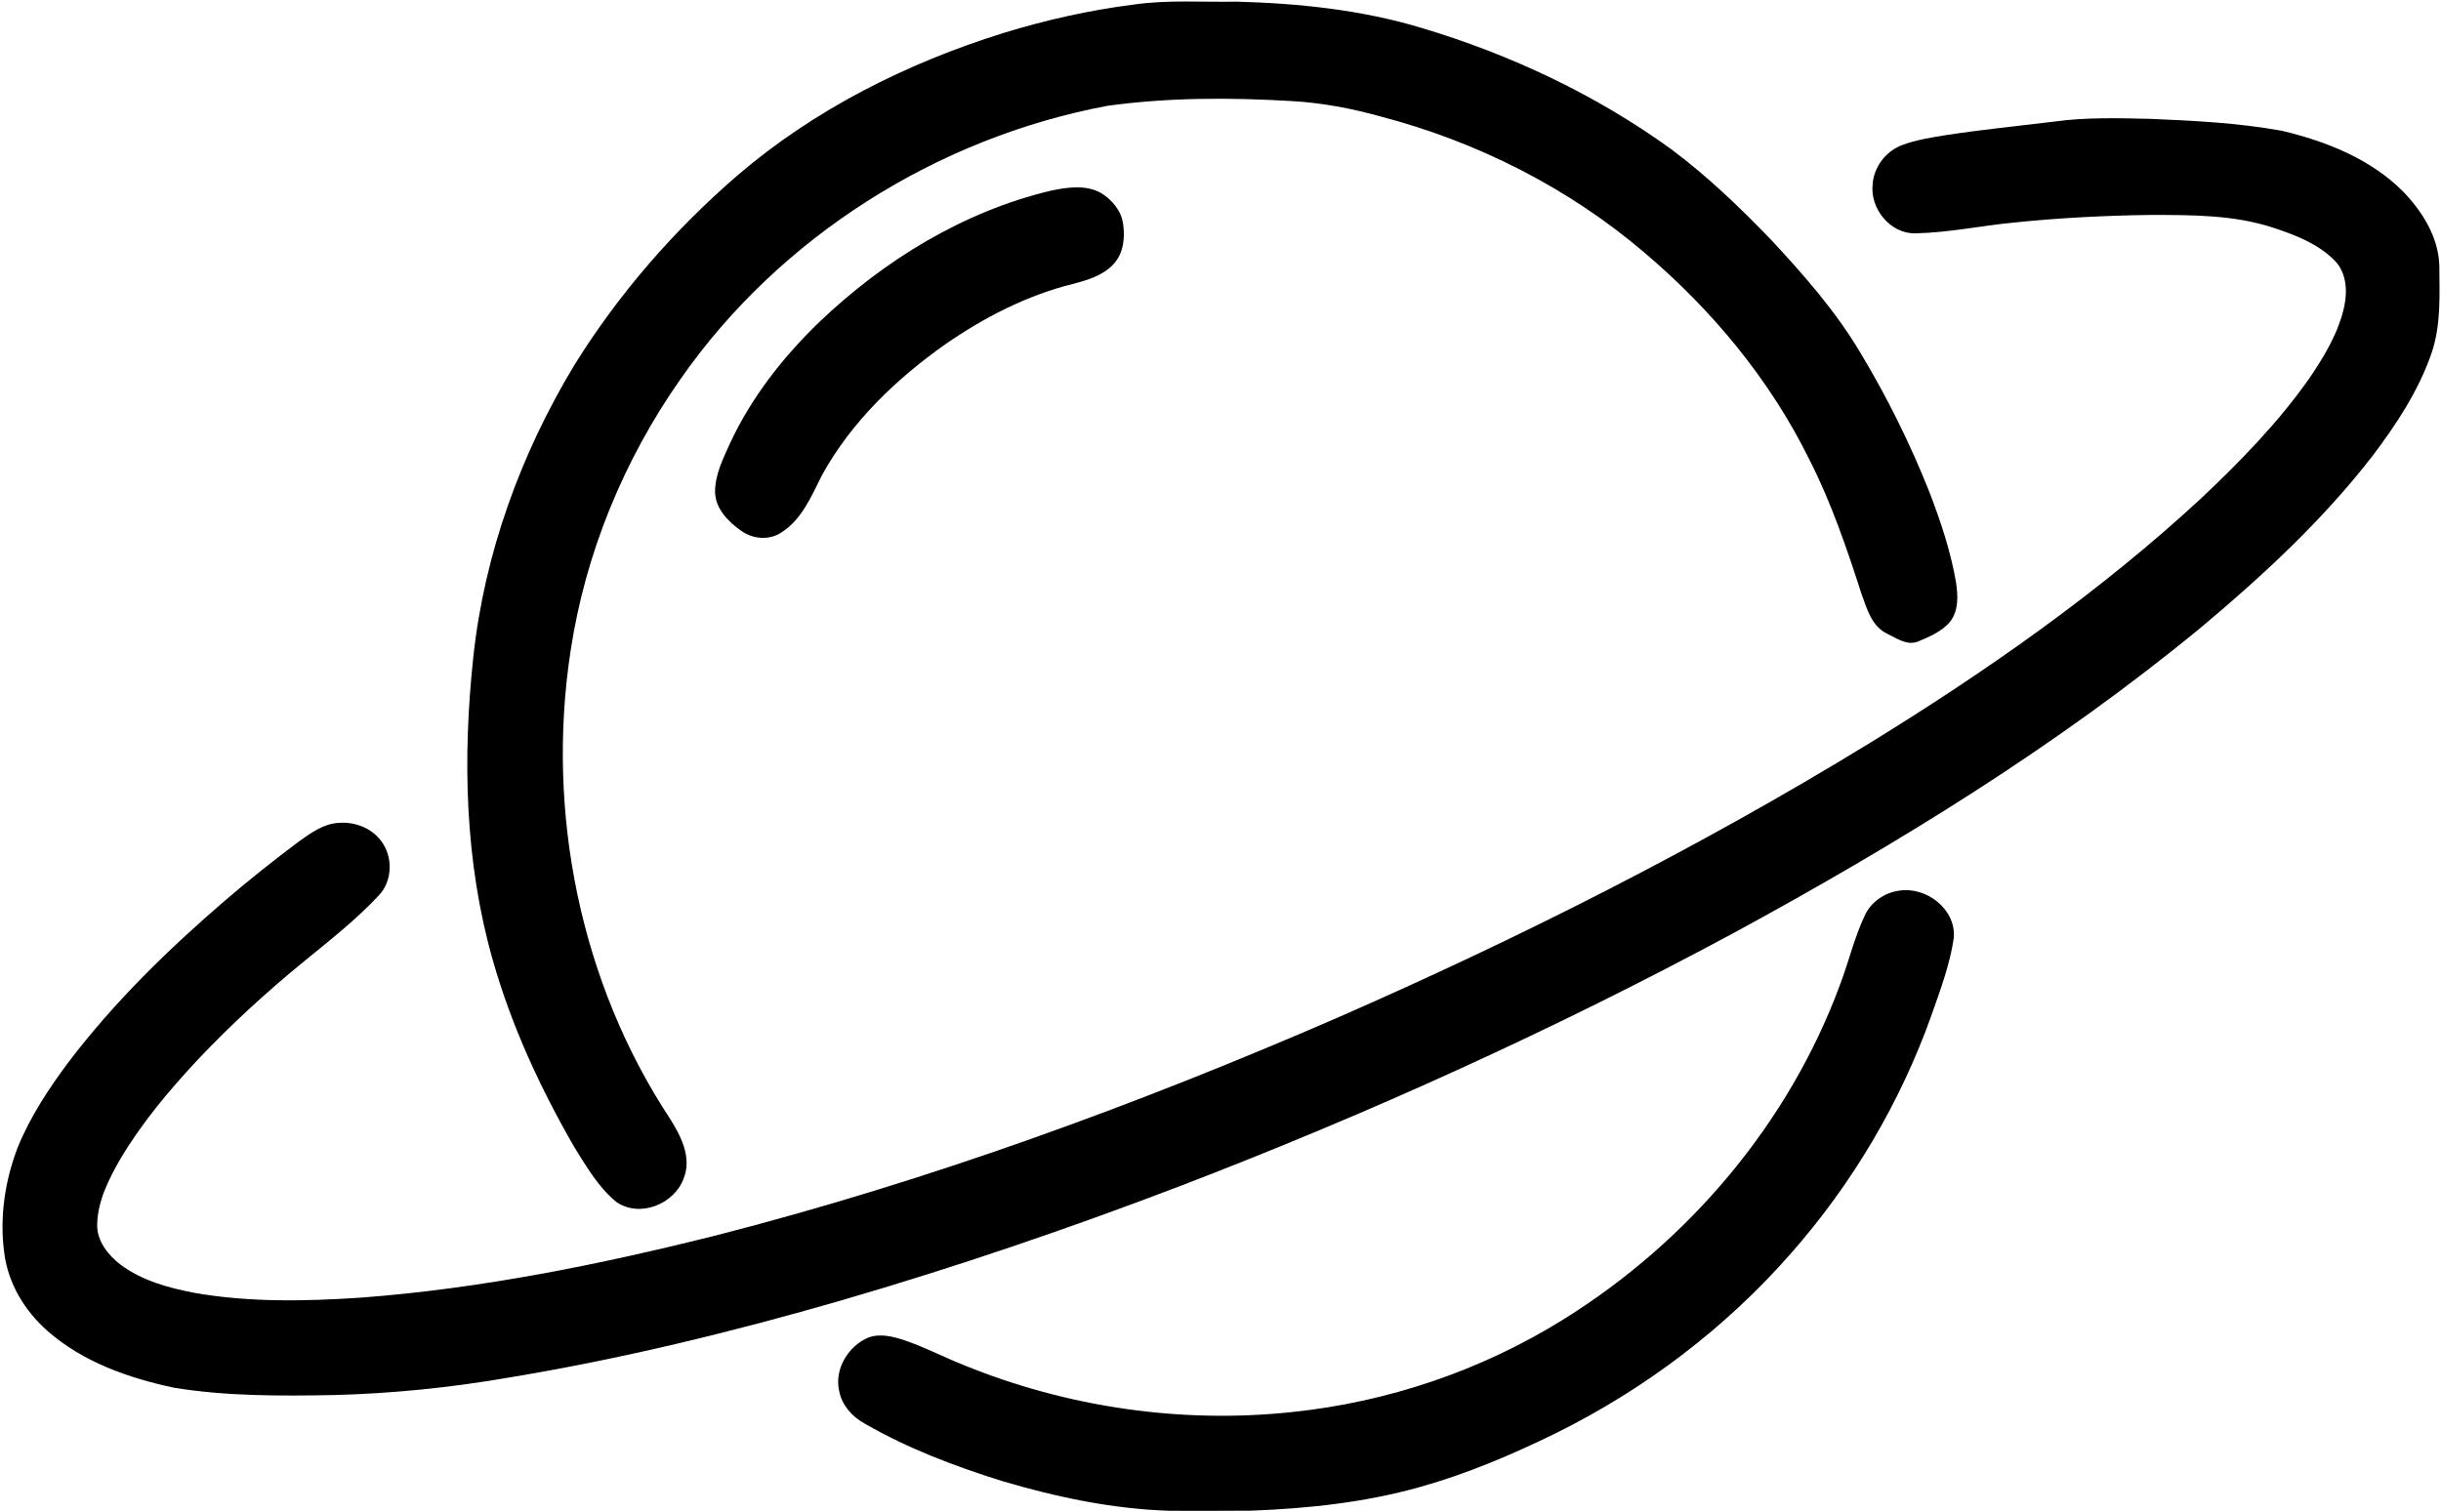 <?xml version="1.0" encoding="UTF-8" ?>
<!DOCTYPE svg PUBLIC "-//W3C//DTD SVG 1.1//EN" "http://www.w3.org/Graphics/SVG/1.1/DTD/svg11.dtd">
<svg width="981pt" height="608pt" viewBox="0 0 981 608" version="1.1" xmlns="http://www.w3.org/2000/svg">
<g id="#ffffffff">
</g>
<g id="#000000ff">
<path fill="#000000" opacity="1.00" d=" M 455.60 1.84 C 469.32 -0.15 483.21 0.93 497.02 0.66 C 522.10 1.34 547.32 3.97 571.41 11.26 C 607.19 21.96 641.51 38.15 671.79 60.09 C 686.21 70.88 699.26 83.39 711.73 96.35 C 724.97 110.58 737.92 125.31 747.84 142.11 C 758.54 159.90 767.76 178.58 775.42 197.87 C 779.93 209.60 783.94 221.60 786.08 234.01 C 786.93 239.47 787.22 245.86 783.37 250.32 C 780.05 254.02 775.32 256.02 770.83 257.89 C 766.32 259.71 762.03 256.44 758.12 254.60 C 752.09 251.55 750.23 244.55 748.10 238.70 C 742.16 220.33 735.93 201.97 727.15 184.73 C 711.30 152.55 687.93 124.44 660.62 101.34 C 630.18 75.43 593.65 57.00 555.04 46.88 C 543.30 43.59 531.28 41.31 519.10 40.63 C 494.39 39.16 469.47 39.16 444.92 42.56 C 376.56 55.44 313.35 95.21 273.48 152.40 C 250.69 184.89 235.18 222.58 229.28 261.86 C 219.45 326.49 233.14 394.94 269.24 449.68 C 273.67 456.65 278.11 465.38 274.77 473.71 C 271.00 484.06 257.18 489.66 247.78 483.25 C 240.48 477.31 235.69 468.97 230.78 461.09 C 217.12 437.41 205.54 412.37 198.06 386.03 C 186.76 346.46 185.85 304.61 190.24 263.90 C 194.72 222.48 209.27 182.49 230.74 146.90 C 248.52 118.23 270.91 92.48 296.44 70.46 C 327.32 43.97 364.41 25.41 403.10 13.31 C 420.25 8.06 437.80 4.08 455.60 1.84 Z" />
<path fill="#000000" opacity="1.00" d=" M 825.62 48.87 C 838.31 47.12 851.16 47.49 863.93 47.77 C 881.65 48.51 899.45 49.40 916.94 52.55 C 934.78 56.76 952.74 63.87 965.86 77.09 C 973.62 85.19 980.11 95.53 980.33 107.06 C 980.40 118.75 981.04 130.72 977.20 141.96 C 971.97 157.14 963.00 170.70 953.38 183.42 C 933.40 209.17 909.37 231.46 884.44 252.32 C 826.63 299.93 762.55 339.31 696.86 374.99 C 624.91 413.76 550.34 447.61 474.05 476.88 C 429.45 493.91 384.23 509.33 338.40 522.68 C 294.20 535.48 249.39 546.39 203.96 553.87 C 180.85 557.86 157.47 560.20 134.03 560.82 C 112.69 561.19 91.19 561.32 70.07 557.89 C 51.74 554.02 33.24 547.54 18.99 534.95 C 9.92 526.96 3.27 515.92 1.73 503.82 C -0.25 489.43 1.96 474.60 7.18 461.10 C 12.24 448.77 19.63 437.56 27.58 426.92 C 45.93 402.76 67.78 381.48 90.75 361.74 C 100.30 353.57 110.15 345.74 120.21 338.21 C 124.96 334.86 130.01 331.12 136.04 330.81 C 142.40 330.26 149.15 332.74 153.05 337.92 C 158.05 344.25 157.81 354.27 152.11 360.09 C 143.06 369.80 132.54 377.97 122.31 386.37 C 107.13 398.75 92.67 412.02 79.22 426.27 C 67.74 438.60 56.82 451.61 48.22 466.15 C 43.70 474.12 39.31 482.69 39.06 492.04 C 38.80 498.81 43.41 504.54 48.51 508.45 C 57.14 514.85 67.77 517.74 78.17 519.74 C 100.23 523.60 122.78 523.13 145.05 521.65 C 193.42 518.01 241.13 508.34 288.12 496.55 C 373.49 474.63 456.51 444.28 537.30 409.21 C 610.77 377.04 682.58 340.84 751.02 298.95 C 798.16 269.96 843.80 238.07 884.49 200.43 C 900.32 185.53 915.60 169.84 928.13 152.02 C 934.16 143.16 939.83 133.70 942.14 123.12 C 943.46 116.88 942.98 109.55 938.29 104.77 C 931.61 97.99 922.47 94.46 913.60 91.55 C 897.63 86.29 880.63 86.43 864.01 86.41 C 846.01 86.65 828.01 87.56 810.10 89.39 C 796.69 90.64 783.44 93.50 769.95 93.80 C 759.75 94.13 751.46 83.94 752.59 74.05 C 753.05 67.19 757.79 60.95 764.15 58.43 C 769.84 56.25 775.91 55.31 781.90 54.34 C 796.42 52.10 811.04 50.66 825.62 48.87 Z" />
<path fill="#000000" opacity="1.00" d=" M 422.43 76.62 C 429.00 75.27 436.41 74.15 442.55 77.63 C 446.95 80.35 450.67 84.76 451.36 90.04 C 452.22 95.65 451.47 102.04 447.39 106.31 C 443.09 110.87 436.84 112.67 430.96 114.19 C 412.60 118.79 395.53 127.59 380.02 138.32 C 360.17 152.32 342.05 169.67 330.28 191.14 C 326.08 199.49 322.23 208.87 314.00 214.08 C 309.13 217.30 302.55 216.74 297.89 213.40 C 292.76 209.79 287.62 204.65 287.37 197.98 C 287.28 190.92 290.57 184.45 293.40 178.17 C 301.98 159.72 314.73 143.49 329.31 129.41 C 355.34 104.58 387.22 85.00 422.43 76.62 Z" />
<path fill="#000000" opacity="1.00" d=" M 763.09 358.07 C 774.05 356.23 786.14 365.44 785.21 376.99 C 783.65 387.76 779.76 398.04 776.18 408.27 C 763.66 443.31 744.39 475.89 719.80 503.81 C 693.48 533.87 661.04 558.45 625.25 576.16 C 607.68 584.77 589.58 592.47 570.72 597.76 C 548.70 603.98 525.80 606.41 503.00 607.29 C 492.00 607.41 480.99 607.33 469.99 607.34 C 447.18 606.62 424.68 601.88 402.85 595.42 C 383.81 589.48 364.99 582.36 347.67 572.38 C 342.54 569.63 338.31 564.93 337.23 559.09 C 335.28 550.36 340.85 541.23 348.82 537.76 C 353.59 535.91 358.80 537.25 363.47 538.78 C 371.59 541.53 379.22 545.54 387.18 548.71 C 428.71 565.67 474.43 572.40 519.06 567.67 C 557.71 563.69 595.44 550.92 628.41 530.34 C 678.53 499.17 718.82 451.66 739.36 396.16 C 742.91 386.89 745.15 377.12 749.38 368.11 C 751.84 362.68 757.23 358.91 763.09 358.07 Z" />
</g>
</svg>
